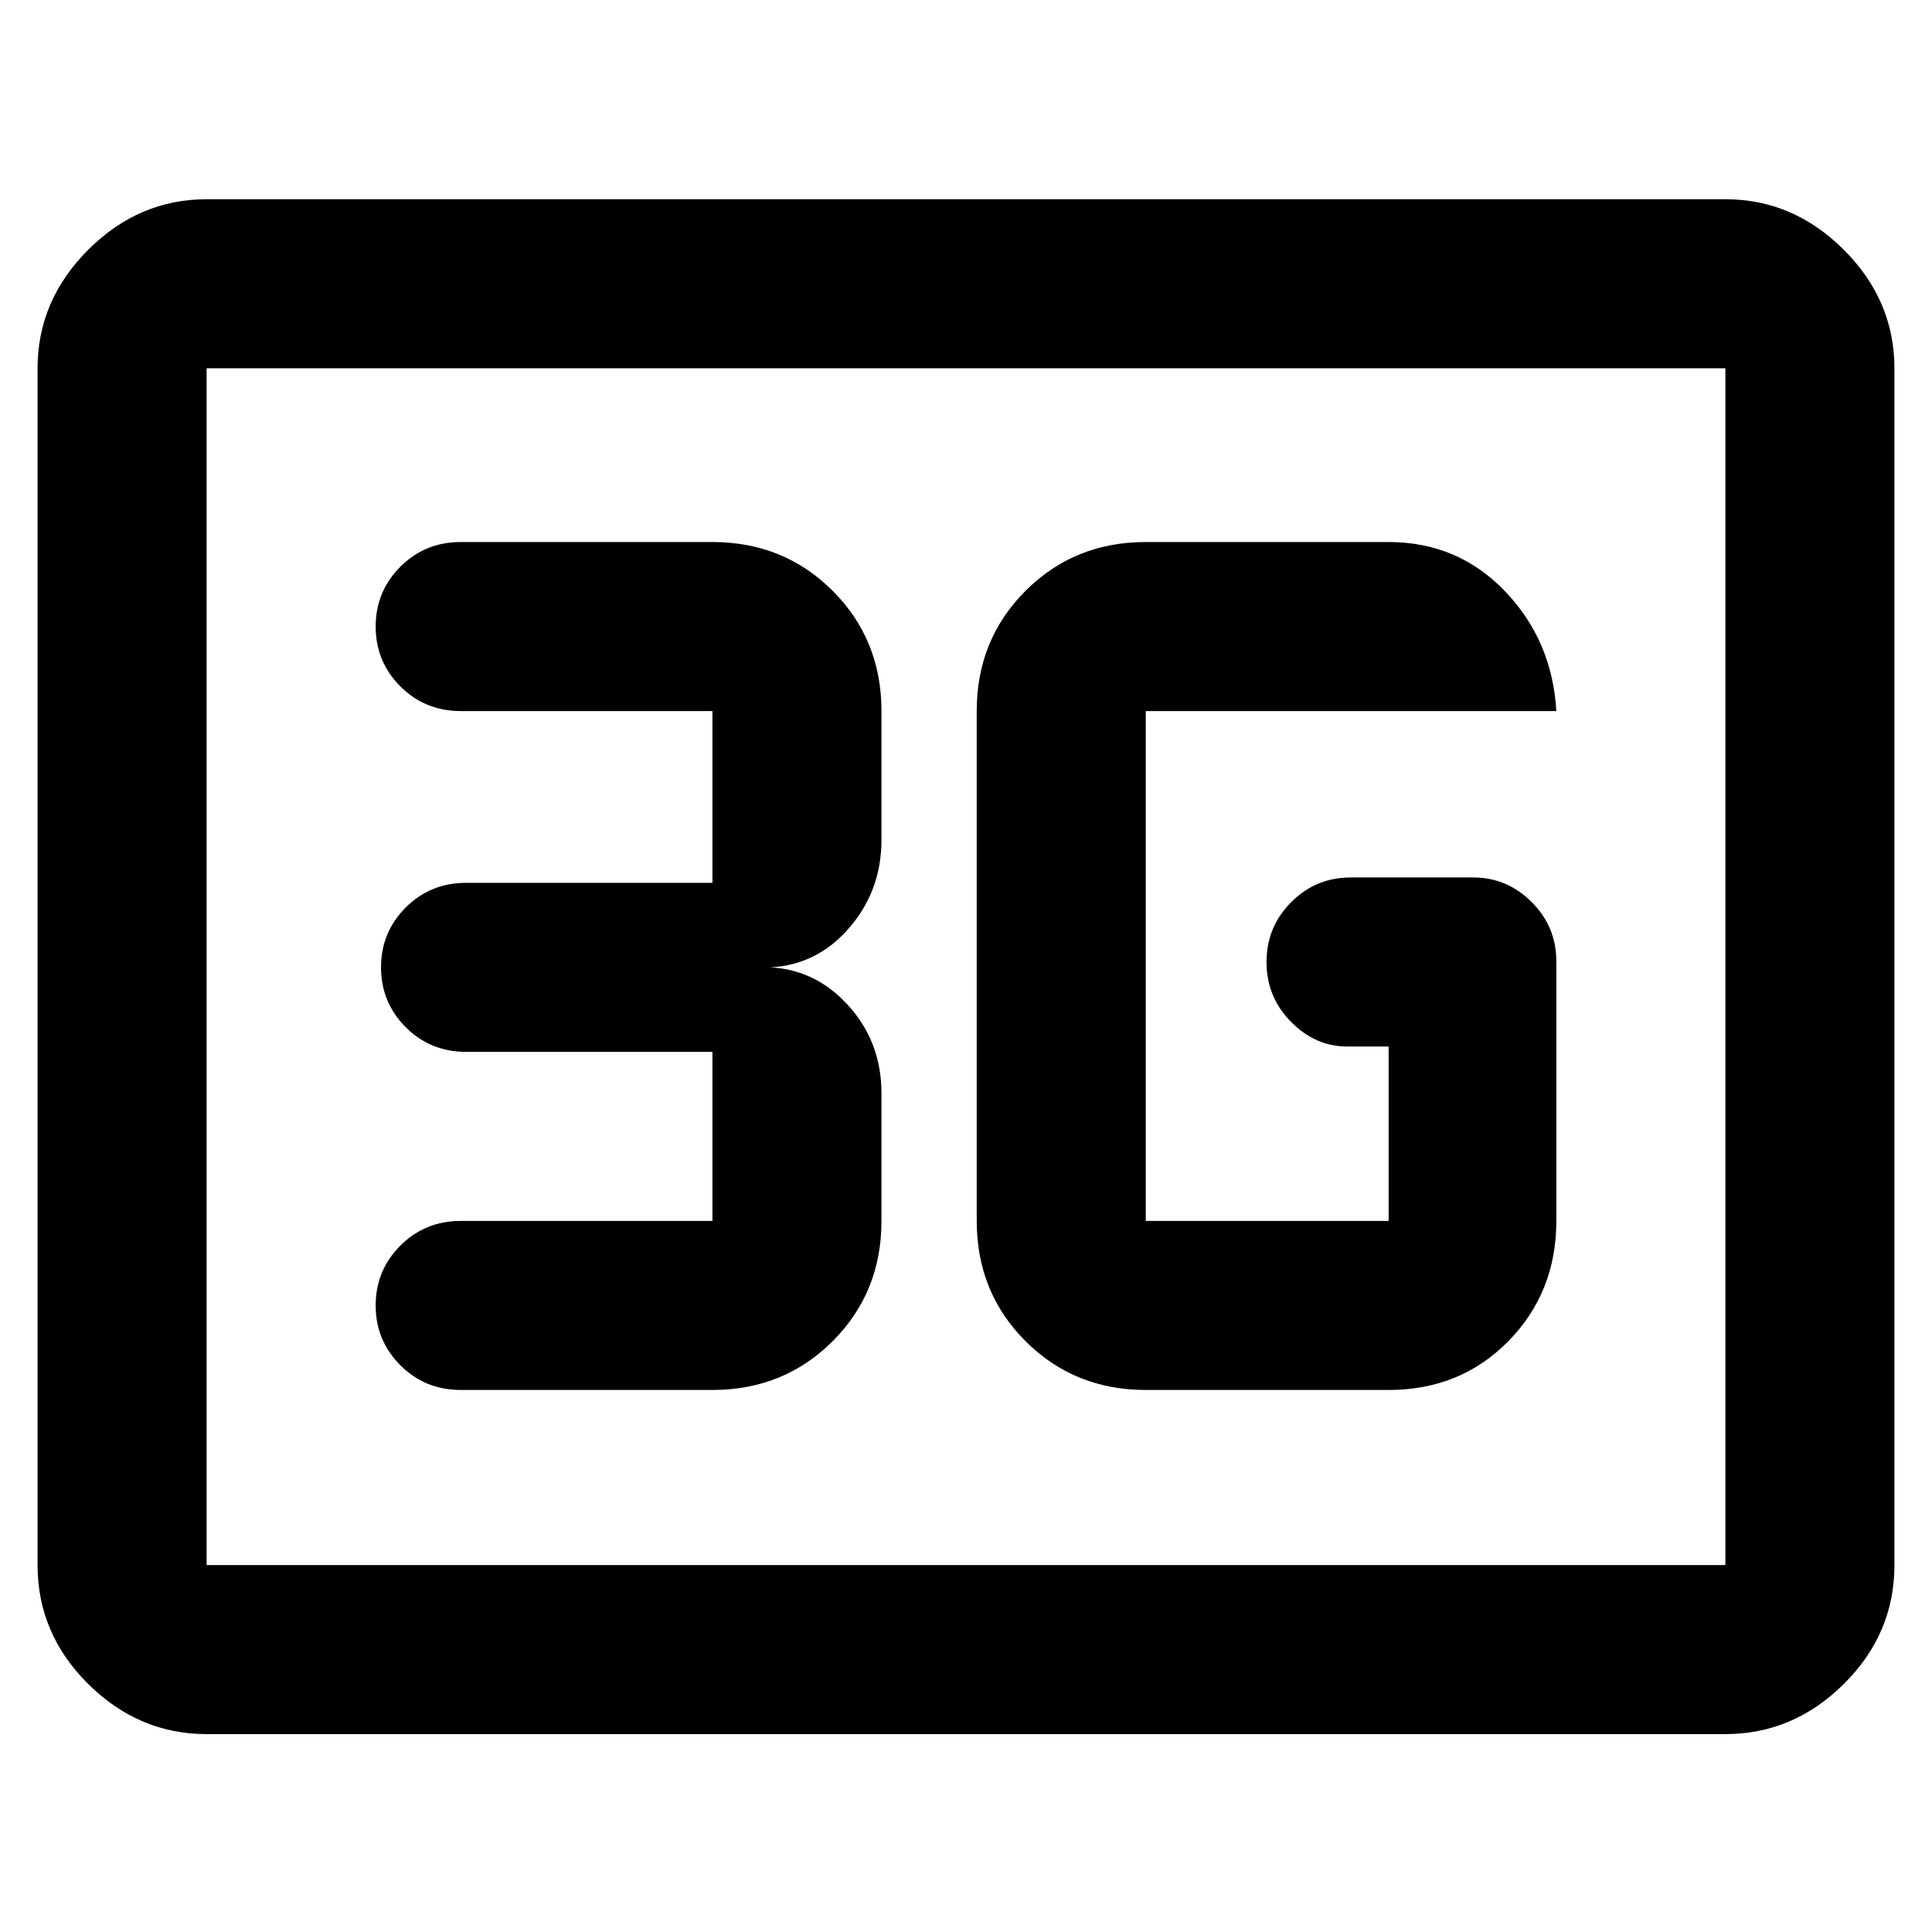 <svg xmlns="http://www.w3.org/2000/svg" height="40" viewBox="0 -960 960 960" width="40"><path d="M102.67-98.33q-33.73 0-58.87-24.93-25.13-24.92-25.13-59.07V-777q0-33.73 25.13-58.86Q68.94-861 102.67-861h754.66q33.73 0 58.87 25.14 25.13 25.13 25.13 58.86v594.67q0 34.15-25.13 59.07-25.14 24.93-58.87 24.93H102.67Zm0-84h754.66V-777H102.67v594.67Zm0 0V-777v594.67Zm466.66-87H690q35.67 0 59.5-24.25t23.83-59.75v-129q0-17.19-12.24-29.43Q748.85-524 732.07-524H671.2q-17.37 0-29.62 12.28-12.25 12.29-12.25 29.71 0 17.43 12.13 29.72Q653.58-440 669.33-440H690v86.67H569.33v-253.34h204q-2-35-25.46-59.5-23.47-24.5-57.87-24.5H569.33q-35.5 0-59.75 24.25t-24.25 59.75v253.34q0 35.5 24.25 59.75t59.75 24.25Zm-215.33 0q35.5 0 59.75-24.25T438-353.33v-63.34q0-26.66-18-45.33-18-18.67-44-17.33 26.67 1.33 44.33-17.78Q438-516.22 438-542.67v-64q0-35.5-24.25-59.75T354-690.67H229q-17.83 0-30.08 12.29-12.25 12.28-12.25 29.71 0 17.42 12.25 29.71T229-606.67h125v85.34H231.67q-17.84 0-30.09 12.28t-12.25 29.71q0 17.43 12.25 29.72t30.09 12.29H354v84H229q-17.83 0-30.08 12.28t-12.25 29.71q0 17.43 12.25 29.72T229-269.33h125Z"/></svg>